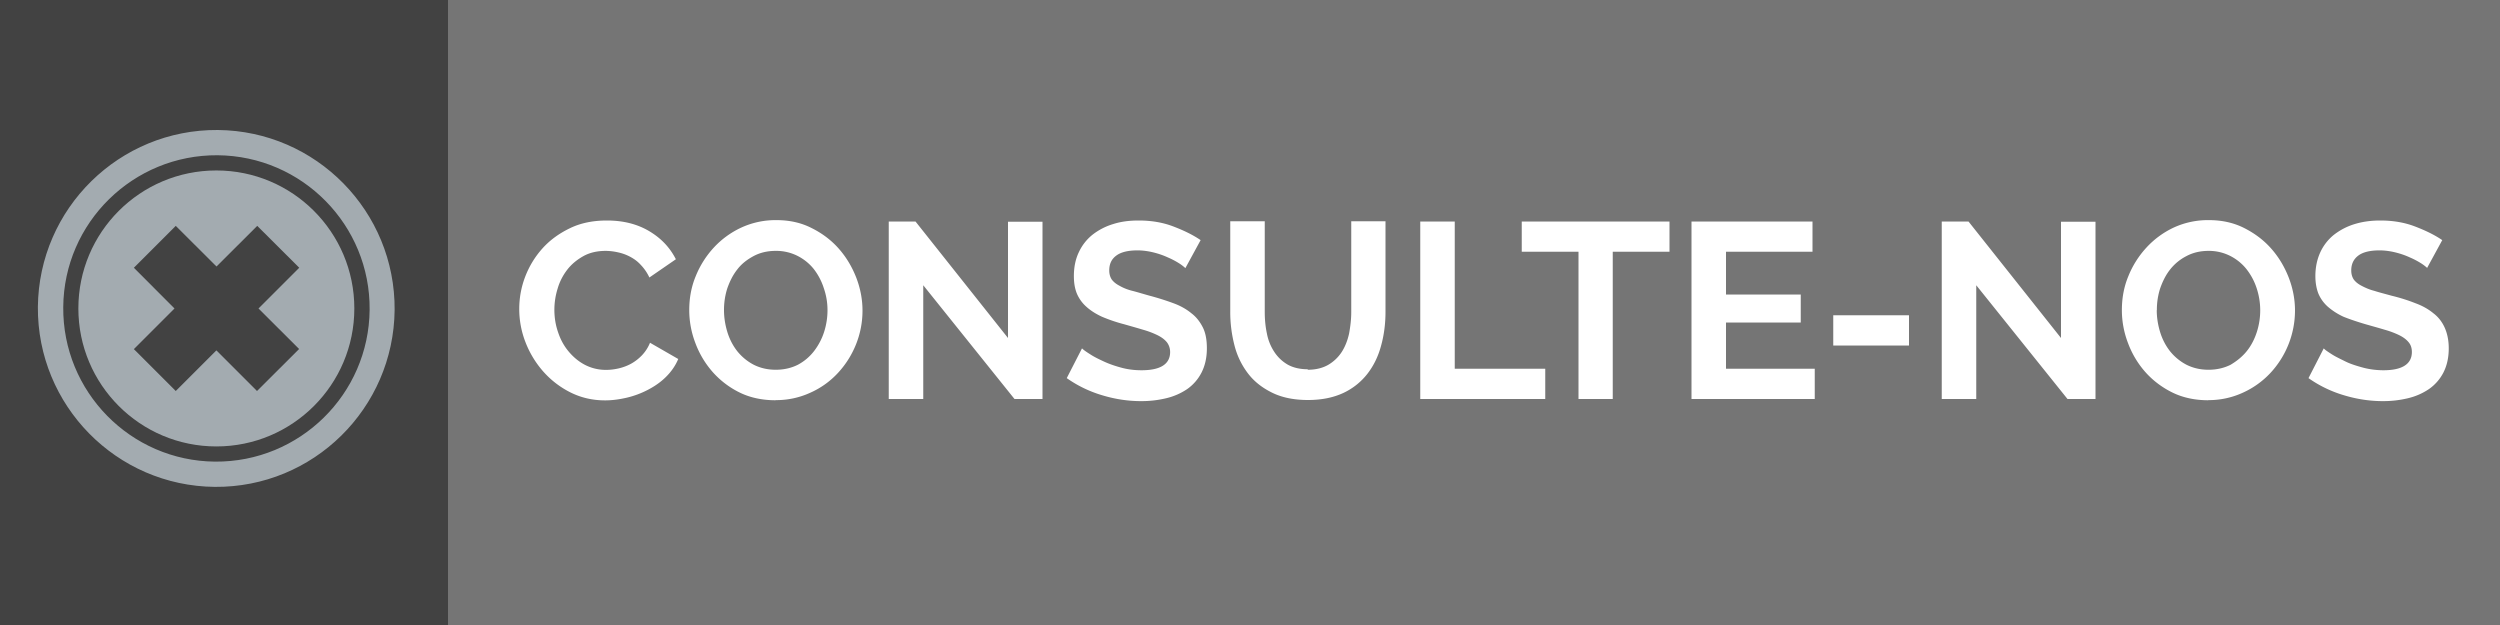 <svg xmlns="http://www.w3.org/2000/svg" width="200" height="50"><path fill="#757575" d="M0 0h200v50H0V0z"/><path fill="#FFF" d="M41.54 24.72c0-.87.15-1.73.47-2.57s.78-1.6 1.38-2.27 1.33-1.2 2.2-1.62c.86-.42 1.85-.62 2.96-.62 1.3 0 2.43.28 3.4.86s1.65 1.32 2.12 2.24l-2.12 1.46a3.66 3.66 0 0 0-.68-1c-.27-.3-.56-.5-.86-.66s-.63-.28-.96-.35a4.63 4.63 0 0 0-.98-.12c-.7 0-1.3.14-1.8.42s-.95.64-1.3 1.1c-.33.43-.6.94-.76 1.5a5.73 5.73 0 0 0-.26 1.7c0 .62.1 1.23.3 1.8.2.6.48 1.1.85 1.54s.8.8 1.3 1.06a3.62 3.62 0 0 0 1.7.4c.32 0 .65-.04 1-.12.34-.08.67-.2 1-.38a3.7 3.7 0 0 0 .86-.67c.26-.28.48-.6.64-1l2.26 1.3c-.23.54-.55 1-.97 1.42s-.9.75-1.43 1.03a7.23 7.23 0 0 1-1.7.64c-.6.14-1.18.22-1.75.22-1.02 0-1.94-.22-2.78-.64a7.2 7.2 0 0 1-2.17-1.67 7.78 7.78 0 0 1-1.42-2.34 7.3 7.3 0 0 1-.5-2.68zm20.5 7.3c-1.04 0-2-.2-2.83-.6s-1.57-.96-2.17-1.63a7.38 7.38 0 0 1-1.4-2.32 7.36 7.36 0 0 1-.5-2.66c0-.95.16-1.86.52-2.72a7.5 7.5 0 0 1 1.46-2.3 7 7 0 0 1 2.22-1.6 6.55 6.55 0 0 1 2.78-.58c1.02 0 1.96.2 2.8.63.85.42 1.58.97 2.18 1.65.6.68 1.06 1.45 1.4 2.32.33.86.5 1.74.5 2.64 0 .94-.18 1.85-.52 2.7s-.83 1.62-1.44 2.28-1.35 1.2-2.2 1.58a6.52 6.52 0 0 1-2.78.6zm-4.12-7.2c0 .6.1 1.2.28 1.78.18.57.45 1.08.8 1.52.36.44.8.8 1.3 1.06.52.26 1.1.4 1.76.4.66 0 1.25-.14 1.77-.4a4.04 4.04 0 0 0 1.3-1.1c.35-.46.62-.97.8-1.53.18-.57.27-1.15.27-1.73 0-.62-.1-1.2-.3-1.78a4.93 4.93 0 0 0-.8-1.52 3.94 3.94 0 0 0-1.3-1.05 3.78 3.78 0 0 0-1.74-.4c-.67 0-1.26.14-1.78.42s-.96.62-1.3 1.07c-.35.44-.6.95-.8 1.52a5.7 5.7 0 0 0-.26 1.72zm15.94-2v9.1H71.1v-14.2h2.14l7.4 9.32v-9.3h2.76v14.18h-2.24l-7.3-9.1zm20.96-1.38a3.4 3.4 0 0 0-.5-.38 6.4 6.4 0 0 0-.9-.47c-.37-.17-.75-.3-1.16-.4s-.84-.16-1.26-.16c-.76 0-1.33.14-1.7.42-.38.28-.56.67-.56 1.18 0 .3.07.53.2.73.15.2.35.36.62.5.26.15.6.3 1 .4s.88.25 1.42.4a20.8 20.8 0 0 1 1.9.6c.55.2 1.03.47 1.43.8.4.3.7.7.92 1.14s.32 1 .32 1.66c0 .76-.15 1.4-.43 1.95a3.63 3.63 0 0 1-1.15 1.32 5.07 5.07 0 0 1-1.68.73 8.4 8.4 0 0 1-2 .23c-1.06 0-2.1-.16-3.15-.48a9.66 9.66 0 0 1-2.8-1.36l1.22-2.38c.12.12.33.27.65.47.3.2.67.38 1.1.58s.9.36 1.42.5 1.05.2 1.6.2c1.52 0 2.28-.5 2.28-1.46 0-.3-.1-.57-.26-.78-.18-.22-.42-.4-.74-.56a6.98 6.98 0 0 0-1.16-.44c-.46-.14-.96-.28-1.52-.44a12.7 12.7 0 0 1-1.77-.6c-.5-.23-.92-.5-1.25-.8a2.93 2.93 0 0 1-.75-1.03c-.17-.4-.25-.88-.25-1.42 0-.72.13-1.36.4-1.92a3.88 3.88 0 0 1 1.1-1.4 5.04 5.04 0 0 1 1.66-.85c.62-.2 1.3-.28 2.02-.28 1 0 1.92.15 2.76.47s1.57.67 2.2 1.1l-1.22 2.24zm9.8 8.14c.65 0 1.2-.14 1.65-.4a3.23 3.23 0 0 0 1.08-1.04c.27-.43.46-.92.58-1.47.1-.56.17-1.13.17-1.7V17.7h2.74v7.24c0 .97-.12 1.88-.36 2.74-.23.85-.6 1.6-1.1 2.24a5.26 5.26 0 0 1-1.92 1.52c-.8.37-1.73.56-2.82.56-1.14 0-2.1-.2-2.9-.6-.8-.4-1.43-.9-1.92-1.55a6.2 6.2 0 0 1-1.07-2.25 10.62 10.62 0 0 1-.33-2.66v-7.24h2.76v7.24c0 .6.05 1.17.17 1.73.1.54.3 1.03.58 1.46.27.42.63.77 1.07 1.03.44.25.98.38 1.62.38zm9 2.34v-14.2h2.76V29.5h7.24v2.42h-10zm19.94-11.78h-4.54v11.78h-2.74V20.14h-4.54v-2.42h11.82v2.42zm11.62 9.36v2.42h-9.86v-14.2H145v2.42h-6.92v3.42h5.98v2.24h-5.98v3.7h7.1zm1.48-1.86v-2.42h6.06v2.42h-6.06zm11.44-4.82v9.1h-2.76v-14.2h2.14l7.4 9.32v-9.3h2.76v14.18h-2.24l-7.3-9.1zm18.56 9.2c-1.04 0-2-.2-2.83-.6s-1.58-.96-2.18-1.63a7.36 7.36 0 0 1-1.4-2.32 7.34 7.34 0 0 1-.5-2.66c0-.95.16-1.86.52-2.72a7.5 7.5 0 0 1 1.46-2.3 6.98 6.98 0 0 1 2.2-1.6 6.54 6.54 0 0 1 2.8-.58c1 0 1.95.2 2.8.63s1.57.97 2.17 1.65c.6.68 1.06 1.45 1.4 2.32.33.86.5 1.74.5 2.64a7.35 7.35 0 0 1-1.96 4.98 6.9 6.9 0 0 1-2.2 1.58 6.52 6.52 0 0 1-2.78.6zm-4.12-7.2c0 .6.1 1.2.28 1.78.18.57.45 1.08.8 1.52.36.44.8.8 1.3 1.06.52.26 1.1.4 1.76.4.66 0 1.25-.14 1.77-.4.5-.3.94-.65 1.3-1.1s.62-.97.8-1.53a5.65 5.65 0 0 0-.02-3.5 4.93 4.93 0 0 0-.82-1.53 3.94 3.94 0 0 0-1.3-1.05 3.78 3.78 0 0 0-1.72-.4c-.67 0-1.26.14-1.78.42a3.92 3.92 0 0 0-1.3 1.07c-.35.44-.6.95-.8 1.52a5.6 5.6 0 0 0-.26 1.72zm21.64-3.38a3.48 3.48 0 0 0-.5-.38 6.4 6.4 0 0 0-.9-.47c-.37-.17-.75-.3-1.16-.4s-.84-.16-1.26-.16c-.76 0-1.33.14-1.7.42s-.56.67-.56 1.18c0 .3.07.53.2.73.15.2.35.36.62.5s.6.3 1 .4c.4.13.88.25 1.42.4.7.17 1.32.37 1.9.6.55.2 1.03.47 1.43.8.4.3.7.7.9 1.14s.33 1 .33 1.66c0 .76-.15 1.4-.43 1.95a3.64 3.64 0 0 1-1.16 1.32 5.06 5.06 0 0 1-1.68.73 8.4 8.4 0 0 1-2 .23c-1.05 0-2.1-.16-3.15-.48a9.66 9.66 0 0 1-2.8-1.36l1.22-2.38c.1.12.33.27.64.47s.7.38 1.1.58.92.36 1.44.5c.5.13 1.05.2 1.6.2 1.5 0 2.27-.5 2.27-1.46 0-.3-.08-.57-.26-.78-.18-.22-.42-.4-.74-.56a6.95 6.95 0 0 0-1.17-.44c-.46-.14-.97-.28-1.53-.44-.68-.2-1.27-.4-1.77-.6-.5-.23-.9-.5-1.25-.8a2.93 2.93 0 0 1-.75-1.03c-.16-.4-.25-.88-.25-1.42 0-.72.14-1.36.4-1.92a3.88 3.88 0 0 1 1.1-1.4c.5-.38 1.03-.66 1.66-.85s1.3-.28 2.03-.28c1 0 1.92.15 2.76.47s1.57.67 2.2 1.1l-1.22 2.24z"/><path fill="#424242" d="M0 0h35.84v50H0V0z"/><path fill="#A3ABB0" d="M17.43 10.4c-7.88-.06-14.32 6.27-14.4 14.15-.06 7.88 6.28 14.33 14.16 14.4 7.87.06 14.3-6.27 14.38-14.15.06-7.88-6.27-14.33-14.15-14.4zm-.23 26.53c-6.76-.06-12.2-5.6-12.14-12.36.05-6.77 5.6-12.2 12.35-12.15 6.78.06 12.22 5.6 12.16 12.36-.06 6.76-5.6 12.2-12.36 12.15z"/><circle cx="17.308" cy="24.676" r="11.039" fill="#A3ABB0"/><path fill="#424242" d="M23.92 27.93l-3.36 3.35-3.25-3.25-3.25 3.25-3.35-3.35 3.25-3.25-3.25-3.26 3.35-3.35 3.26 3.25 3.26-3.25 3.36 3.35-3.26 3.26 3.26 3.25z"/></svg>